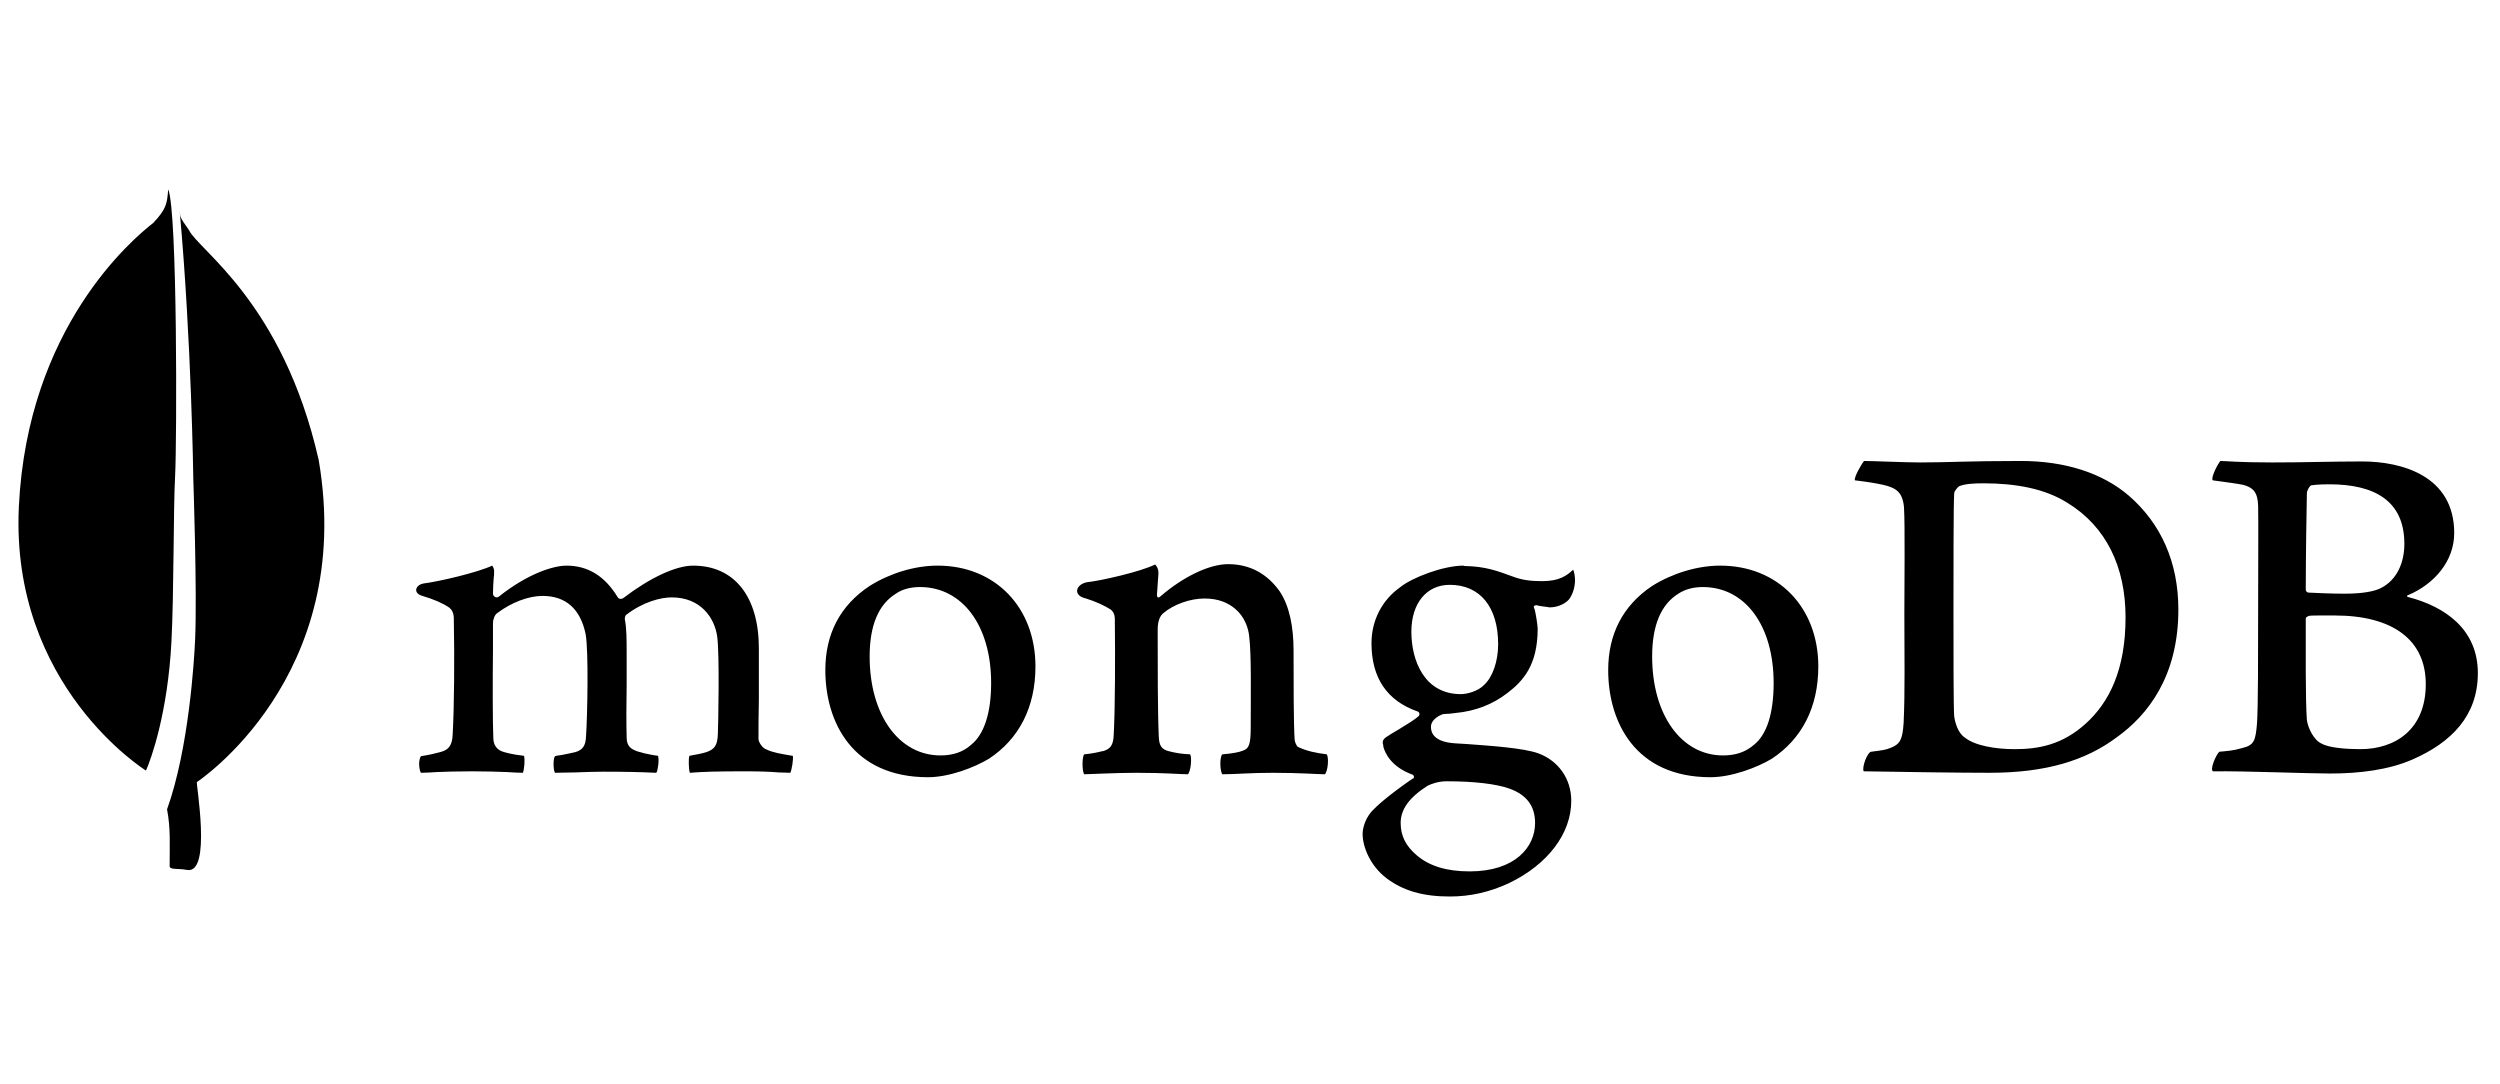 <?xml version="1.0"?>
<svg class="logo mongo-db community-logo" width="512px" height="222" viewBox=" 0 0 677 201" xmlns="http://www.w3.org/2000/svg">
<path class="logotype" d="M 45.54,5 C 45.26,8.776 45.11,10.25 41.52,14.08 35.96,18.42 7.435,42.32 5.106,90.95 2.783,139.6 39.53,162.4 39.53,162.4 c 1.39,-3.1 5.92,-15.7 6.9,-35 0.68,-13.1 0.5,-35.96 0.99,-44.83 C 47.91,73.77 48.06,10.4 45.54,5 Z m 3.12,5.84 c 3.2,35.25 3.69,72.72 3.69,72.72 0,0 1.06,30.84 0.49,43.34 -0.24,5.5 -1.68,29.5 -7.6,46 0.99,5.2 0.7,9.5 0.7,15.2 -0.15,1.3 1.98,0.7 4.69,1.2 6.85,1.3 2.31,-23.9 2.7,-23.8 0,0 43.06,-28.3 32.97,-87.23 C 76.58,35.48 53.65,21.42 51.18,16.04 48.46,12.24 48.9,12.55 48.66,10.84 Z M 504.8,78.56 c -0.7,0.8 -2.8,4.44 -2.5,5.24 3.4,0.41 5.8,0.81 7.6,1.21 3.5,0.81 5.3,1.89 5.7,6.06 0.3,4.98 0.1,20.73 0.1,28.83 0,11.3 0.2,21.2 -0.2,29.6 -0.3,4.4 -0.9,5.7 -3.4,6.7 -1.4,0.6 -2.3,0.7 -5.4,1.1 -1,0.1 -2.6,4.3 -2,5.3 l 0.1,0 c 11.8,0.2 25.8,0.4 34,0.4 15.4,0 26.1,-3.4 34.4,-9.6 8.4,-6 16.7,-16.5 16.7,-34.6 0,-12.8 -4.7,-23.29 -13.4,-30.83 -7.2,-6.18 -17.3,-9.41 -29.3,-9.41 -14.3,0 -19.6,0.4 -27.2,0.4 -4.1,0 -12.9,-0.4 -15.2,-0.4 z m 96.5,0 c -0.6,0.53 -2.7,4.57 -2.1,5.24 2.8,0.41 6.2,0.81 8.2,1.21 2.6,0.68 4,1.89 4.1,5.66 0.1,4.84 0,14.63 0,29.23 0,10.6 0,25.5 -0.3,29.7 -0.4,4.8 -0.8,5.9 -4,6.7 -2.4,0.7 -4,0.8 -6.2,1 -0.8,0.6 -2.7,4.9 -1.7,5.3 9.1,-0.1 25.5,0.6 31.7,0.6 8,0 15.9,-1 22.3,-3.8 10.5,-4.6 17.7,-11.8 17.7,-23.4 0,-11.8 -8.8,-18 -18.9,-20.6 -0.4,-0.1 -0.4,-0.4 0,-0.5 7.1,-3 12.5,-9.2 12.5,-16.83 0,-15.61 -14.4,-19.38 -24.9,-19.38 -8.4,0 -15.5,0.27 -24.3,0.27 -9.2,0 -12.8,-0.4 -14.1,-0.4 z m -64.2,6.05 c 8.9,0 16.7,1.48 22.7,5.25 10.6,6.46 15.8,17.44 15.8,31.04 0,14.2 -4.4,23 -10.8,28.8 -6.3,5.7 -12.7,6.9 -19.2,6.9 -5.1,0 -10.8,-0.9 -13.6,-3.2 -1.8,-1.2 -2.6,-4.1 -2.8,-5.7 -0.2,-1.9 -0.2,-17.5 -0.2,-28.6 0,-10.9 0,-29.38 0.2,-31.8 0,-0.54 0.9,-1.61 1.3,-1.88 1.5,-0.67 4,-0.81 6.6,-0.81 z m 93.7,0.27 c 12.2,0 20.3,4.44 20.3,16.12 0,5.1 -2,9.8 -6.4,12 -1.6,0.8 -4.6,1.5 -9.8,1.5 -3.6,0 -8,-0.2 -9.8,-0.3 -0.3,0 -0.7,-0.4 -0.7,-0.7 0,-8.7 0.2,-21.35 0.3,-26.2 0,-0.67 0.7,-2.02 1.2,-2.15 1.8,-0.27 4.1,-0.27 4.9,-0.27 z M 332.6,106.5 c -5.3,0 -12.4,3.6 -18.2,8.6 -0.2,0.2 -1.1,1 -1.1,-0.3 0.1,-1.3 0.3,-4 0.4,-5.7 0.1,-1.7 -0.9,-2.5 -0.9,-2.5 -3.8,1.9 -14.6,4.4 -18.5,4.8 -2.9,0.6 -3.8,3.4 -0.6,4.3 l 0,0 c 0,0 0.1,0 0.1,0 3.2,1 5.4,2.1 7,3.1 1.2,1 1.1,2.3 1.1,3.4 0.1,9 0.1,22.9 -0.3,30.4 -0.1,3 -0.9,4 -3.1,4.6 l 0.2,-0.1 c -1.6,0.4 -3,0.7 -5.1,0.9 -0.6,0.7 -0.6,4.6 0,5.4 1.4,0 8.4,-0.4 14.1,-0.4 7.9,0 12,0.4 14,0.4 0.8,-0.9 1.1,-4.5 0.6,-5.4 -2.4,-0.1 -4,-0.4 -5.6,-0.8 -2.2,-0.5 -2.8,-1.6 -2.9,-4 -0.3,-6.3 -0.3,-19.8 -0.3,-28.9 0,-2.6 0.7,-3.8 1.5,-4.5 2.8,-2.4 7.3,-4 11.2,-4 3.8,0 6.4,1.2 8.3,2.8 2.6,2.2 3.6,5.3 3.8,7.6 0.6,5.1 0.4,15.3 0.4,24.2 0,4.8 -0.4,6 -2.1,6.6 -0.9,0.4 -3,0.8 -5.6,1 -0.8,0.9 -0.6,4.6 0,5.4 3.5,0 7.6,-0.4 13.6,-0.4 7.5,0 12.3,0.4 14.2,0.4 0.8,-0.9 1.1,-4.4 0.5,-5.4 -3,-0.4 -5.2,-0.8 -7.8,-2 -0.4,-0.2 -0.9,-1.5 -0.9,-1.9 -0.3,-4.1 -0.3,-16.2 -0.3,-24.2 0,-6.4 -1.1,-12.1 -3.8,-16.1 -3.3,-4.6 -7.9,-7.3 -13.9,-7.3 z m -199.3,0.4 c -4.1,1.9 -14.4,4.3 -18.4,4.8 -1.5,0.2 -2.2,1.1 -2.2,1.8 0,0.7 0.6,1.3 1.7,1.6 3,0.9 5.4,1.9 7.3,3.2 1.2,1 1.2,2.4 1.2,3.4 l 0,0.3 c 0.2,9.6 0.1,23.2 -0.3,30.4 -0.1,3.1 -1,4.4 -3.4,5 -1.5,0.4 -2.7,0.7 -5.2,1.1 -0.2,0.2 -0.4,0.8 -0.5,1.8 0,1.3 0.2,2.3 0.5,2.7 1.3,0 2.7,-0.1 4.3,-0.2 2.4,-0.1 5.4,-0.2 9.6,-0.2 3.6,0 6.8,0.1 9.4,0.2 1.6,0.1 3.1,0.2 4.3,0.2 0.4,-0.9 0.6,-3.8 0.3,-4.6 -0.7,-0.1 -1.5,-0.2 -2.2,-0.3 -1.1,-0.2 -2.2,-0.4 -2.8,-0.6 -2.7,-0.6 -3.2,-2.3 -3.3,-3.7 -0.2,-4.7 -0.2,-15.5 -0.1,-24.2 0,-2.6 0,-5 0,-7.1 0,-1.1 0.5,-2.3 1.1,-2.7 3.8,-2.9 8.5,-4.7 12.3,-4.7 6.3,0 10.3,3.5 11.7,10.4 0.8,4.4 0.5,21.6 0.1,27.6 -0.1,2.6 -0.9,3.7 -2.9,4.3 -1.2,0.3 -2.4,0.5 -3.8,0.8 -0.6,0.1 -1.1,0.1 -1.7,0.3 -0.2,0.2 -0.4,1 -0.4,2.1 0,1.3 0.2,2.1 0.4,2.4 1.2,0 3.2,-0.1 5.4,-0.1 2.6,-0.1 5.7,-0.2 7.5,-0.2 6.1,0 10.3,0.1 14.5,0.3 0.1,-0.1 0.3,-0.4 0.4,-1.2 0.3,-1.3 0.3,-2.8 0.1,-3.4 -1.6,-0.2 -2.8,-0.5 -3.8,-0.7 -0.6,-0.2 -1.1,-0.3 -1.8,-0.5 -1.3,-0.5 -2.9,-1.1 -2.9,-3.7 -0.1,-3.9 -0.1,-9 0,-14.4 0,-2.6 0,-5.3 0,-7.8 0,-4.5 0,-7.4 -0.5,-9.9 l 0,-0.1 c 0,-0.3 0.1,-0.9 0.4,-1.1 4.6,-3.5 9.3,-4.7 12.3,-4.7 7.9,0 11.6,5.6 12.3,10.5 0.7,4.6 0.3,24.2 0.2,26.4 -0.1,3.1 -0.8,4.2 -3.1,5 -1.3,0.4 -2.4,0.6 -4.6,1 -0.3,0.7 -0.2,3.6 0.1,4.6 3.7,-0.3 7.5,-0.4 15,-0.4 3.7,0 6.8,0.1 9.1,0.3 1.3,0 2.3,0.1 3.1,0.1 0.4,-0.6 0.9,-3.8 0.7,-4.6 l -0.1,0 c -3,-0.5 -5.4,-0.9 -7,-1.7 -1.3,-0.4 -2.2,-2.2 -2.2,-2.8 0,-2.7 0,-6.6 0.1,-10.8 0,-4.7 0,-9.8 0,-13.8 0,-14 -6.6,-22.4 -17.8,-22.4 -4.7,0 -11.7,3.3 -18.8,8.7 -0.2,0.2 -0.5,0.3 -0.8,0.3 -0.3,0 -0.6,-0.1 -0.8,-0.4 -3.5,-5.8 -8.1,-8.6 -13.9,-8.6 -3.6,0 -10.5,2.2 -18.2,8.3 -0.2,0.2 -0.5,0.3 -0.7,0.3 -0.5,0 -1,-0.5 -1,-0.9 0,-1.5 0.1,-3.1 0.2,-4.4 0.1,-0.5 0.1,-0.9 0.1,-1.4 0.1,-1 -0.3,-1.6 -0.5,-1.9 z m 263,0 c -5.4,0 -13.9,3.2 -17.2,5.9 -4.9,3.5 -7.7,9 -7.7,15.1 0,9.4 4.2,15.6 12.5,18.5 0.3,0.1 0.4,0.3 0.5,0.6 0,0.3 -0.1,0.6 -0.3,0.7 -1.2,1.1 -3.5,2.4 -5.4,3.6 -1.4,0.8 -2.7,1.6 -3.4,2.1 -1.1,0.8 -0.9,1.5 -0.7,2.2 0,0.1 0,0.2 0,0.3 0.5,1.9 2.2,5.5 7.9,7.6 0.2,0.1 0.4,0.3 0.4,0.6 0,0.3 -0.1,0.5 -0.4,0.5 -6.8,4.7 -9.8,7.5 -11.1,8.9 -2.1,2.5 -2.4,5.1 -2.4,6.1 0,3.4 2,8.5 6.4,11.9 4.5,3.4 9.8,5 17.2,5 5.6,0 10.8,-1.2 16,-3.6 10.6,-5.1 16.9,-13.5 16.9,-22.3 0,-6 -3.5,-10.9 -9,-12.9 -4,-1.4 -12.5,-2 -19.4,-2.5 -1.2,-0.1 -2.3,-0.1 -3.3,-0.2 -5.2,-0.4 -6.3,-2.6 -6.3,-4.4 0,-2.1 2.4,-3.2 3.3,-3.5 l 0.1,0 c 0.2,0 1,-0.1 1.6,-0.1 1,-0.1 1.5,-0.2 1.7,-0.2 l 0,0 c 5.3,-0.5 10,-2.3 14,-5.4 4.2,-3.2 8.2,-7.5 8.2,-17.4 0,-0.9 -0.5,-4.1 -0.8,-5.2 0,0 0,-0.1 -0.1,-0.2 -0.1,-0.3 -0.2,-0.6 -0.1,-0.8 l 0.6,-0.2 c 0,0 1,0.3 3.1,0.5 0.2,0.1 0.4,0.1 0.6,0.1 2.1,0 4.3,-1 5.3,-2.3 1.2,-1.7 1.6,-4 1.5,-5.5 -0.1,-1.6 -0.4,-2.2 -0.5,-2.4 -1.7,1.6 -3.7,3.1 -8.4,3.1 -3.1,0 -5.4,-0.3 -7.8,-1.2 -4.4,-1.6 -7.5,-2.8 -13.2,-2.9 l -0.3,-0.1 z m -142.4,0 c -6.1,0 -12.8,2 -18.4,5.5 -8,5.3 -12,13 -12,22.8 0,14 7.3,29 27.8,29 5.7,0 12.5,-2.6 16.5,-5 8.2,-5.4 12.6,-14 12.6,-25 0,-16 -10.9,-27.3 -26.5,-27.3 z m 211.9,0 c -6,0 -12.8,2 -18.4,5.5 -7.9,5.3 -11.9,13 -11.9,22.8 0,14 7.3,29 27.7,29 5.7,0 12.6,-2.6 16.6,-5 8.2,-5.4 12.6,-14 12.6,-25 0,-16 -10.9,-27.3 -26.6,-27.3 z m -73.2,5.2 c 8.2,0 13.1,6 13.1,16.1 0,4.6 -1.5,8.9 -3.8,11 -1.6,1.7 -4.6,2.5 -6.3,2.5 -9.9,0 -13.4,-9.1 -13.4,-16.9 0,-7.7 4.1,-12.7 10.4,-12.7 z m -143.5,0.6 c 11.5,0 19.3,10.4 19.3,26 0,8.1 -1.9,13.9 -5.4,16.7 -2.2,2 -5,2.9 -8.3,2.9 -11.3,0 -19.2,-11 -19.2,-26.8 0,-8.4 2.4,-14.1 7.1,-17 1.7,-1.2 4,-1.8 6.5,-1.8 z m 212,0 c 11.5,0 19.2,10.4 19.2,26 0,8.1 -1.8,13.9 -5.3,16.7 -2.3,2 -5,2.9 -8.4,2.9 -11.3,0 -19.2,-11 -19.2,-26.8 0,-8.4 2.4,-14.1 7.1,-17 1.8,-1.2 4.1,-1.8 6.6,-1.8 z m 167.8,7.7 c 1.5,0 3,0 3.3,0 15.9,0 24.7,6.7 24.7,18.6 0,12.3 -8.3,17.6 -17.7,17.6 -3.5,0 -8.4,-0.3 -10.5,-1.5 -2.1,-0.9 -3.7,-4.2 -4,-6.4 -0.4,-5.4 -0.3,-19 -0.3,-27.5 0,-0.3 0.4,-0.5 0.9,-0.7 0.6,-0.1 2.1,-0.1 3.6,-0.1 z m -237.1,44.9 c 7.3,0 13.4,0.7 17,2 4.7,1.7 6.9,4.8 6.9,9.3 0,6.5 -5.4,13.1 -17.7,13.1 -6.2,0 -10.9,-1.4 -14.4,-4.4 -2.9,-2.5 -4.3,-5.2 -4.3,-8.7 0,-3.7 2.3,-6.9 7.3,-10.1 1.1,-0.5 2.8,-1.2 5.2,-1.2 z">
</path>
</svg>